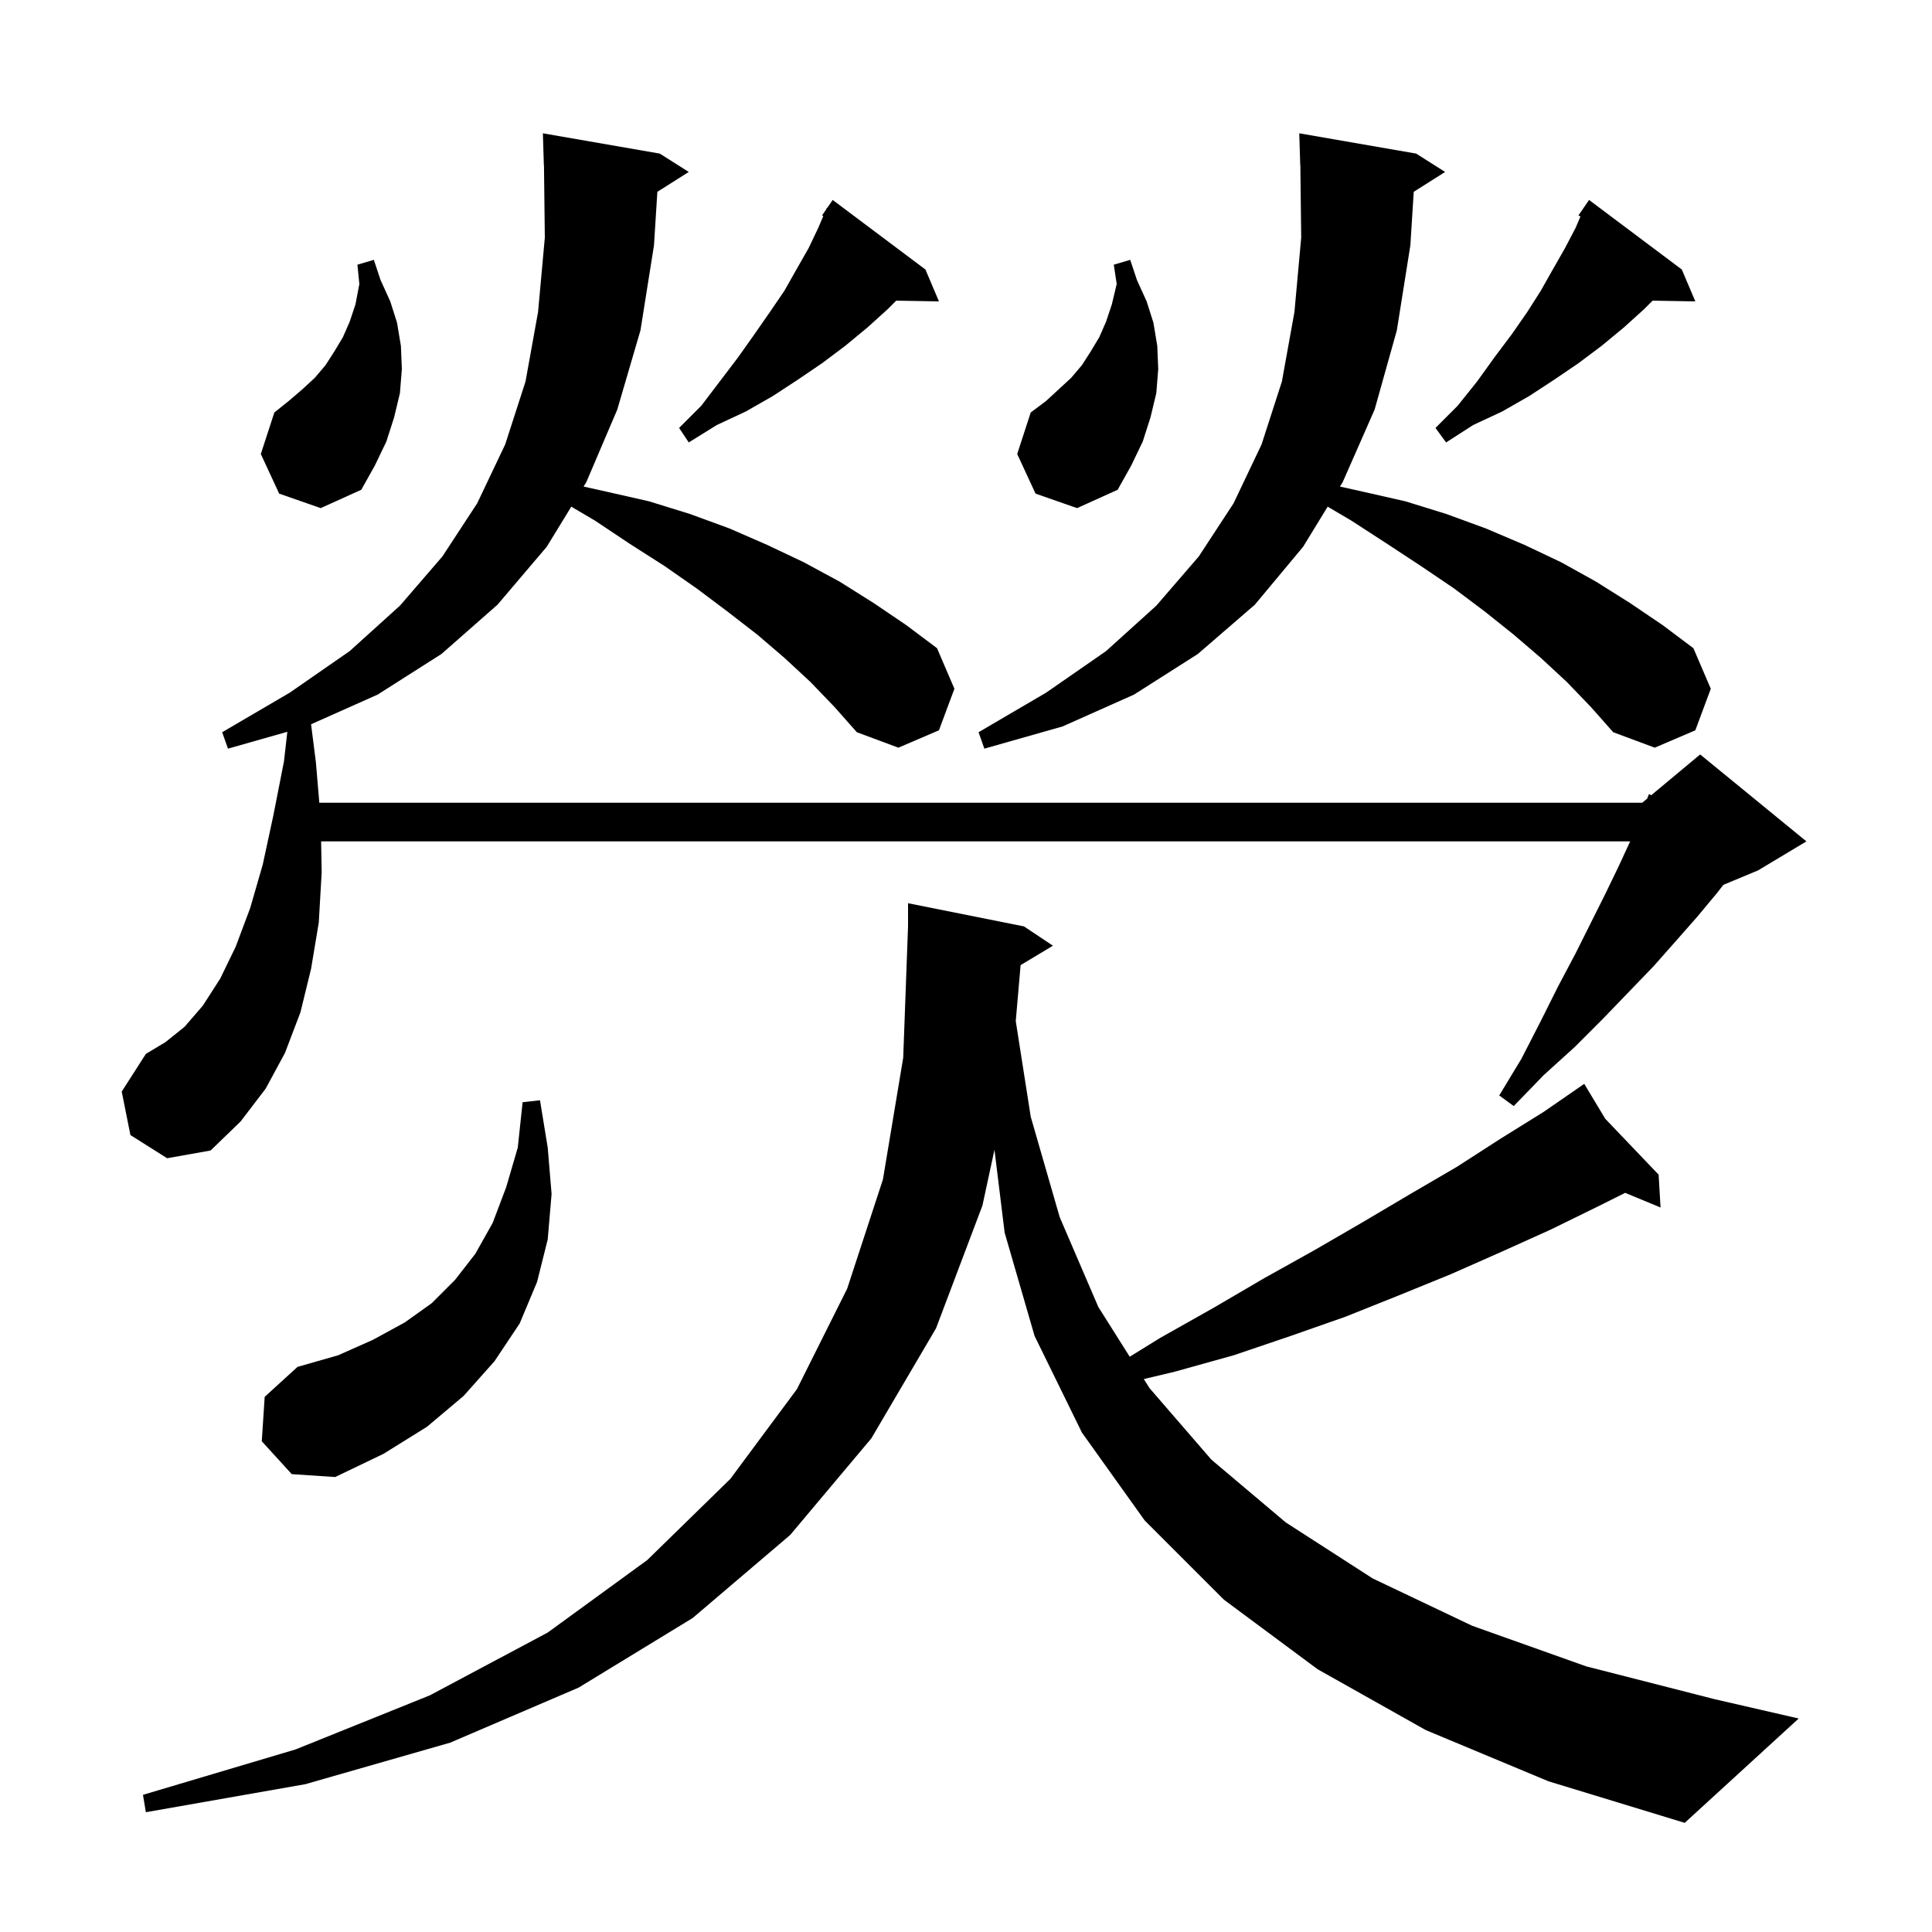 <svg xmlns="http://www.w3.org/2000/svg" xmlns:xlink="http://www.w3.org/1999/xlink" version="1.1" baseProfile="full" viewBox="0 0 200 200" width="200" height="200">
<g fill="black">
<path d="M 105.653 99.908 L 105.151 105.701 L 106.7 115.6 L 109.7 126.0 L 113.7 135.3 L 116.948 140.448 L 120.1 138.5 L 125.6 135.4 L 130.9 132.3 L 136.1 129.4 L 141.1 126.5 L 146.0 123.6 L 150.8 120.8 L 155.3 117.9 L 159.8 115.1 L 163.225 112.735 L 163.2 112.7 L 163.23 112.732 L 164.0 112.2 L 166.178 115.818 L 171.7 121.6 L 171.9 125.0 L 168.234 123.483 L 165.4 124.9 L 160.5 127.3 L 155.4 129.6 L 150.2 131.9 L 144.8 134.1 L 139.3 136.3 L 133.6 138.3 L 127.7 140.3 L 121.6 142.0 L 118.407 142.76 L 119.0 143.7 L 125.4 151.1 L 133.1 157.6 L 142.1 163.4 L 152.4 168.3 L 164.2 172.5 L 177.5 175.9 L 186.2 177.9 L 174.4 188.7 L 160.3 184.4 L 147.6 179.1 L 136.4 172.8 L 126.7 165.6 L 118.5 157.4 L 112.0 148.3 L 107.1 138.3 L 104.0 127.6 L 102.947 119.023 L 101.7 124.8 L 96.9 137.5 L 90.2 148.9 L 81.8 158.9 L 71.7 167.5 L 59.9 174.7 L 46.6 180.4 L 31.6 184.7 L 15.1 187.6 L 14.8 185.8 L 30.6 181.1 L 44.5 175.5 L 56.7 169.0 L 67.0 161.5 L 75.6 153.1 L 82.5 143.8 L 87.7 133.4 L 91.4 122.1 L 93.5 109.5 L 94.0 95.9 L 94.0 93.5 L 106.0 95.9 L 109.0 97.9 Z M 27.1 149.2 L 27.4 144.6 L 30.8 141.5 L 35.0 140.3 L 38.6 138.7 L 41.9 136.9 L 44.7 134.9 L 47.1 132.5 L 49.2 129.8 L 51.0 126.6 L 52.4 122.9 L 53.6 118.8 L 54.1 114.1 L 55.9 113.9 L 56.7 118.8 L 57.1 123.6 L 56.7 128.3 L 55.6 132.7 L 53.8 137.0 L 51.2 140.9 L 48.0 144.5 L 44.2 147.7 L 39.7 150.5 L 34.7 152.9 L 30.2 152.6 Z M 83.9 70.6 L 81.2 68.1 L 78.4 65.7 L 75.3 63.3 L 72.1 60.9 L 68.8 58.6 L 65.2 56.3 L 61.6 53.9 L 59.14 52.449 L 56.6 56.6 L 51.5 62.6 L 45.7 67.7 L 39.1 71.9 L 32.202 74.976 L 32.7 78.9 L 33.056 83.1 L 170.0 83.1 L 170.516 82.67 L 170.7 82.2 L 170.929 82.326 L 176.0 78.1 L 187.0 87.1 L 182.0 90.1 L 178.406 91.597 L 177.7 92.5 L 175.7 94.9 L 173.5 97.4 L 171.2 100.0 L 168.6 102.7 L 165.9 105.5 L 163.0 108.4 L 159.8 111.3 L 156.7 114.5 L 155.2 113.4 L 157.5 109.6 L 159.5 105.7 L 161.3 102.1 L 163.1 98.7 L 166.2 92.5 L 167.6 89.6 L 168.754 87.1 L 33.242 87.1 L 33.3 90.3 L 33.0 95.5 L 32.2 100.3 L 31.1 104.8 L 29.5 109.0 L 27.5 112.7 L 24.9 116.1 L 21.8 119.1 L 17.3 119.9 L 13.5 117.5 L 12.6 113.0 L 15.1 109.1 L 17.1 107.9 L 19.1 106.3 L 21.0 104.1 L 22.8 101.3 L 24.4 98.0 L 25.9 94.0 L 27.2 89.5 L 28.3 84.4 L 29.4 78.8 L 29.744 75.755 L 23.6 77.5 L 23.0 75.8 L 30.0 71.7 L 36.2 67.4 L 41.4 62.7 L 45.8 57.6 L 49.4 52.1 L 52.3 46.0 L 54.4 39.5 L 55.7 32.3 L 56.4 24.6 L 56.312 17.099 L 56.3 17.1 L 56.2 13.8 L 68.3 15.9 L 71.3 17.8 L 68.05 19.856 L 67.7 25.4 L 66.3 34.2 L 63.9 42.4 L 60.7 49.9 L 60.413 50.369 L 62.8 50.9 L 67.2 51.9 L 71.4 53.2 L 75.5 54.7 L 79.4 56.4 L 83.2 58.2 L 86.9 60.2 L 90.4 62.4 L 93.8 64.7 L 97.0 67.1 L 98.8 71.3 L 97.2 75.6 L 93.0 77.4 L 88.7 75.8 L 86.4 73.2 Z M 162.2 70.6 L 159.5 68.1 L 156.7 65.7 L 153.7 63.3 L 150.5 60.9 L 147.1 58.6 L 143.6 56.3 L 139.9 53.9 L 137.44 52.449 L 134.9 56.6 L 129.9 62.6 L 124.0 67.7 L 117.4 71.9 L 110.0 75.2 L 101.9 77.5 L 101.3 75.8 L 108.3 71.7 L 114.5 67.4 L 119.7 62.7 L 124.1 57.6 L 127.7 52.1 L 130.6 46.0 L 132.7 39.5 L 134.0 32.3 L 134.7 24.6 L 134.612 17.099 L 134.6 17.1 L 134.5 13.8 L 146.6 15.9 L 149.6 17.8 L 146.35 19.856 L 146.0 25.4 L 144.6 34.2 L 142.3 42.4 L 139.0 49.9 L 138.713 50.369 L 141.1 50.9 L 145.5 51.9 L 149.7 53.2 L 153.8 54.7 L 157.8 56.4 L 161.6 58.2 L 165.2 60.2 L 168.7 62.4 L 172.1 64.7 L 175.3 67.1 L 177.1 71.3 L 175.5 75.6 L 171.3 77.4 L 167.0 75.8 L 164.7 73.2 Z M 28.9 51.1 L 27.0 47.0 L 28.4 42.7 L 29.9 41.5 L 31.3 40.3 L 32.6 39.1 L 33.7 37.8 L 34.6 36.4 L 35.5 34.9 L 36.2 33.3 L 36.8 31.5 L 37.2 29.4 L 37.0 27.4 L 38.7 26.9 L 39.4 29.0 L 40.4 31.2 L 41.1 33.4 L 41.5 35.8 L 41.6 38.2 L 41.4 40.7 L 40.8 43.2 L 40.0 45.7 L 38.8 48.2 L 37.4 50.7 L 33.2 52.6 Z M 107.2 51.1 L 105.3 47.0 L 106.7 42.7 L 108.3 41.5 L 110.9 39.1 L 112.0 37.8 L 112.9 36.4 L 113.8 34.9 L 114.5 33.3 L 115.1 31.5 L 115.6 29.4 L 115.3 27.4 L 117.0 26.9 L 117.7 29.0 L 118.7 31.2 L 119.4 33.4 L 119.8 35.8 L 119.9 38.2 L 119.7 40.7 L 119.1 43.2 L 118.3 45.7 L 117.1 48.2 L 115.7 50.7 L 111.5 52.6 Z M 174.1 27.9 L 175.5 31.2 L 171.076 31.124 L 170.2 32.0 L 168.1 33.9 L 165.8 35.8 L 163.4 37.6 L 160.9 39.3 L 158.3 41.0 L 155.5 42.6 L 152.5 44.0 L 149.7 45.8 L 148.6 44.3 L 150.9 42.0 L 152.9 39.5 L 154.7 37.0 L 156.5 34.6 L 158.1 32.3 L 159.5 30.1 L 160.8 27.8 L 162.0 25.7 L 163.1 23.6 L 163.61 22.41 L 163.4 22.3 L 164.5 20.7 Z M 95.8 27.9 L 97.2 31.2 L 92.776 31.124 L 91.9 32.0 L 89.8 33.9 L 87.5 35.8 L 85.1 37.6 L 82.6 39.3 L 80.0 41.0 L 77.2 42.6 L 74.2 44.0 L 71.3 45.8 L 70.3 44.3 L 72.6 42.0 L 76.4 37.0 L 78.1 34.6 L 79.7 32.3 L 81.2 30.1 L 82.5 27.8 L 83.7 25.7 L 84.7 23.6 L 85.228 22.367 L 85.1 22.3 L 85.517 21.693 L 85.6 21.5 L 85.635 21.522 L 86.2 20.7 Z " />
</g>
</svg>
